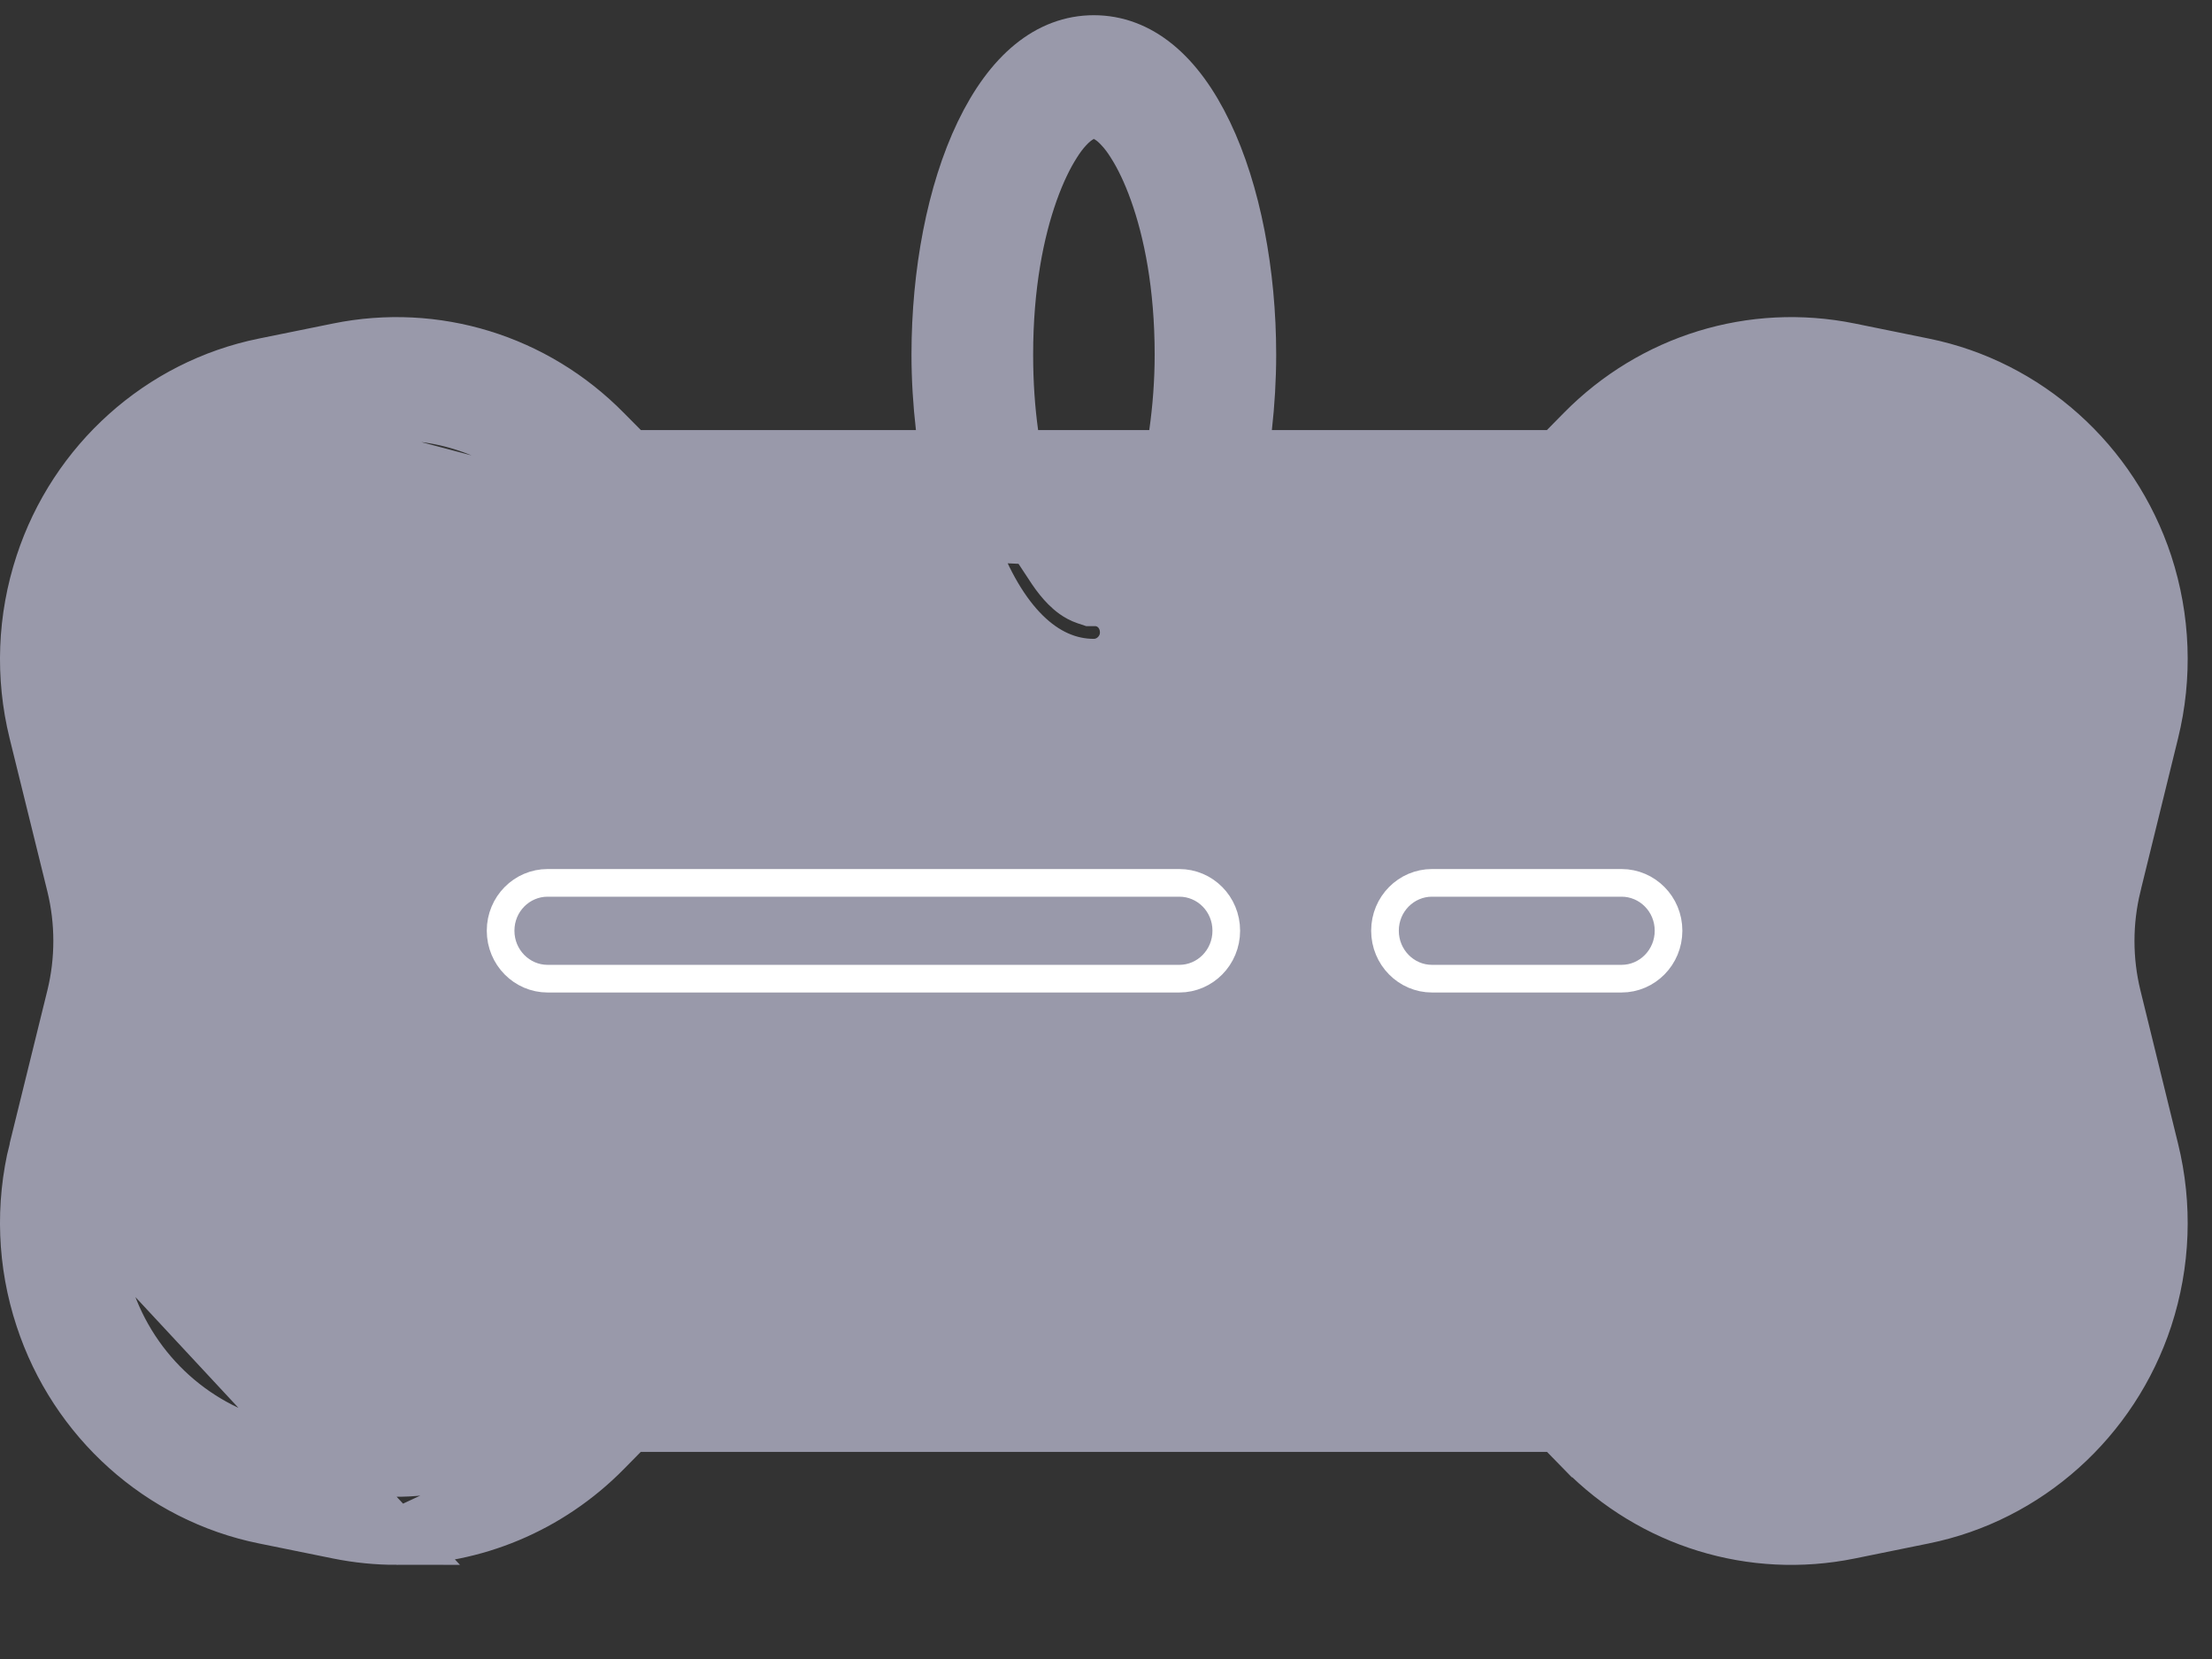 <svg width="16" height="12" viewBox="0 0 16 12" fill="none" xmlns="http://www.w3.org/2000/svg">
<rect x="0" y="0" width="16" height="12" fill="#333333" stroke="none"/>
<g clip-path="url(#clip0_2001_3650)">
<path d="M0.264 8.319L0.264 8.319C0.165 8.72 0.181 9.139 0.31 9.53L0.31 9.53C0.551 10.267 1.166 10.817 1.912 10.968L1.912 10.968L2.449 11.077C2.449 11.077 2.449 11.077 2.449 11.077C2.588 11.105 2.729 11.119 2.868 11.119L0.264 8.319ZM0.264 8.319L0.537 7.211C0.537 7.211 0.537 7.211 0.537 7.211C0.602 6.946 0.602 6.666 0.537 6.401L0.264 5.294L0.264 5.294C0.165 4.893 0.181 4.474 0.31 4.082C0.551 3.346 1.166 2.796 1.912 2.645C1.912 2.645 1.912 2.645 1.912 2.645L2.449 2.536L2.449 2.536C3.147 2.394 3.865 2.614 4.37 3.127L4.37 3.127L4.493 3.251L4.551 3.311H4.635H6.625H6.849L6.824 3.089C6.804 2.916 6.793 2.74 6.793 2.565C6.793 1.976 6.903 1.394 7.108 0.967C7.316 0.535 7.592 0.31 7.912 0.31C8.232 0.31 8.509 0.535 8.716 0.967C8.921 1.394 9.031 1.976 9.031 2.565C9.031 2.742 9.02 2.918 9.001 3.089L8.977 3.311H9.2H11.189H11.273L11.332 3.251L11.454 3.127C11.959 2.614 12.677 2.394 13.376 2.536C13.376 2.536 13.376 2.536 13.376 2.536L13.912 2.645L13.912 2.645C14.658 2.796 15.273 3.346 15.515 4.082L15.515 4.082C15.643 4.474 15.659 4.893 15.56 5.294L15.56 5.294L15.288 6.401C15.288 6.401 15.288 6.402 15.288 6.402C15.223 6.667 15.223 6.946 15.288 7.211L15.482 7.164L15.288 7.211L15.56 8.319L15.56 8.319C15.659 8.72 15.643 9.139 15.515 9.531C15.273 10.267 14.658 10.817 13.912 10.968L13.376 11.077L13.376 11.077C12.678 11.219 11.959 10.999 11.455 10.486L11.454 10.486L11.332 10.361L11.273 10.302H11.189H4.635H4.551M0.264 8.319L4.551 10.302M4.551 10.302L4.493 10.361M4.551 10.302L4.493 10.361M4.493 10.361L4.37 10.486C3.966 10.896 3.425 11.119 2.868 11.119L4.493 10.361ZM4.285 3.733L4.285 3.733C4.33 3.779 4.391 3.804 4.453 3.804H6.827H6.967L7.015 3.936C7.223 4.509 7.539 4.821 7.912 4.821C8.044 4.821 8.156 4.711 8.156 4.575C8.156 4.433 8.048 4.329 7.921 4.329H7.889L7.859 4.319C7.799 4.299 7.754 4.26 7.725 4.231C7.692 4.198 7.661 4.159 7.631 4.115L7.426 3.804H7.798H8.619H8.632L8.645 3.806C8.674 3.81 8.696 3.809 8.712 3.807L8.728 3.804H8.744H11.371C11.434 3.804 11.494 3.779 11.54 3.733L11.791 3.477C12.181 3.081 12.739 2.908 13.283 3.019L13.283 3.019L13.819 3.128C13.819 3.128 13.82 3.128 13.82 3.128C14.4 3.246 14.874 3.673 15.061 4.24C15.061 4.24 15.061 4.24 15.061 4.24L4.285 3.733ZM4.285 3.733L4.033 3.478C3.721 3.16 3.301 2.986 2.867 2.986C2.759 2.986 2.65 2.997 2.542 3.019C2.542 3.019 2.542 3.019 2.541 3.019L2.005 3.128M4.285 3.733L2.005 3.128M11.54 9.88L11.54 9.88C11.494 9.834 11.434 9.809 11.371 9.809H4.453C4.391 9.809 4.33 9.834 4.285 9.88L4.033 10.135L4.033 10.135C3.643 10.532 3.085 10.704 2.542 10.594L2.541 10.594L2.005 10.485C2.005 10.485 2.005 10.485 2.005 10.485C1.424 10.367 0.95 9.94 0.764 9.373C0.665 9.071 0.652 8.749 0.729 8.44C0.729 8.44 0.729 8.44 0.729 8.44L1.001 7.332C1.086 6.988 1.086 6.625 1.001 6.281C1.001 6.281 1.001 6.281 1.001 6.28C1.001 6.28 1.001 6.28 1.001 6.28L0.728 5.173L0.728 5.173C0.652 4.864 0.665 4.542 0.764 4.24L11.54 9.88ZM11.54 9.88L11.791 10.135C11.791 10.135 11.791 10.135 11.791 10.135M11.54 9.88L11.791 10.135M2.005 3.128L2.005 3.128C1.424 3.246 0.95 3.673 0.764 4.24L2.005 3.128ZM11.791 10.135C12.181 10.532 12.739 10.705 13.283 10.594L11.791 10.135ZM7.999 0.825L7.912 0.783L7.825 0.825C7.777 0.849 7.738 0.884 7.709 0.916C7.678 0.949 7.648 0.989 7.62 1.034C7.563 1.123 7.506 1.24 7.455 1.383C7.353 1.668 7.273 2.065 7.273 2.565C7.273 2.776 7.287 2.966 7.311 3.139L7.335 3.311H7.51H8.313H8.487L8.511 3.139C8.537 2.955 8.552 2.762 8.552 2.565C8.552 2.065 8.471 1.668 8.369 1.383C8.318 1.24 8.261 1.123 8.204 1.034C8.176 0.989 8.146 0.949 8.115 0.916C8.086 0.884 8.048 0.849 7.999 0.825ZM14.823 6.281L15.096 5.173L15.061 9.373C15.16 9.071 15.172 8.748 15.096 8.44L15.096 8.44L14.823 7.332C14.823 7.332 14.823 7.332 14.823 7.332C14.739 6.988 14.739 6.624 14.823 6.281C14.823 6.281 14.823 6.281 14.823 6.281ZM13.819 10.485C14.4 10.367 14.874 9.94 15.061 9.373L13.283 10.594L13.819 10.485Z" fill="#9999AA" stroke="#9999AA" stroke-width="0.4"/>
<path d="M8.53 7.079H3.961C3.775 7.079 3.621 6.925 3.621 6.732C3.621 6.539 3.775 6.386 3.961 6.386H8.53C8.717 6.386 8.87 6.539 8.87 6.732C8.87 6.925 8.717 7.079 8.53 7.079Z" fill="#9999AA" stroke="white" stroke-width="0.2"/>
<path d="M11.729 7.079H10.358C10.172 7.079 10.018 6.925 10.018 6.732C10.018 6.539 10.172 6.386 10.358 6.386H11.729C11.915 6.386 12.069 6.539 12.069 6.732C12.069 6.925 11.915 7.079 11.729 7.079Z" fill="#9999AA" stroke="white" stroke-width="0.2"/>
</g>
<defs>
<clipPath id="clip0_2001_3650">
<rect width="16" height="11.429" fill="white"/>
</clipPath>
</defs>
</svg>
